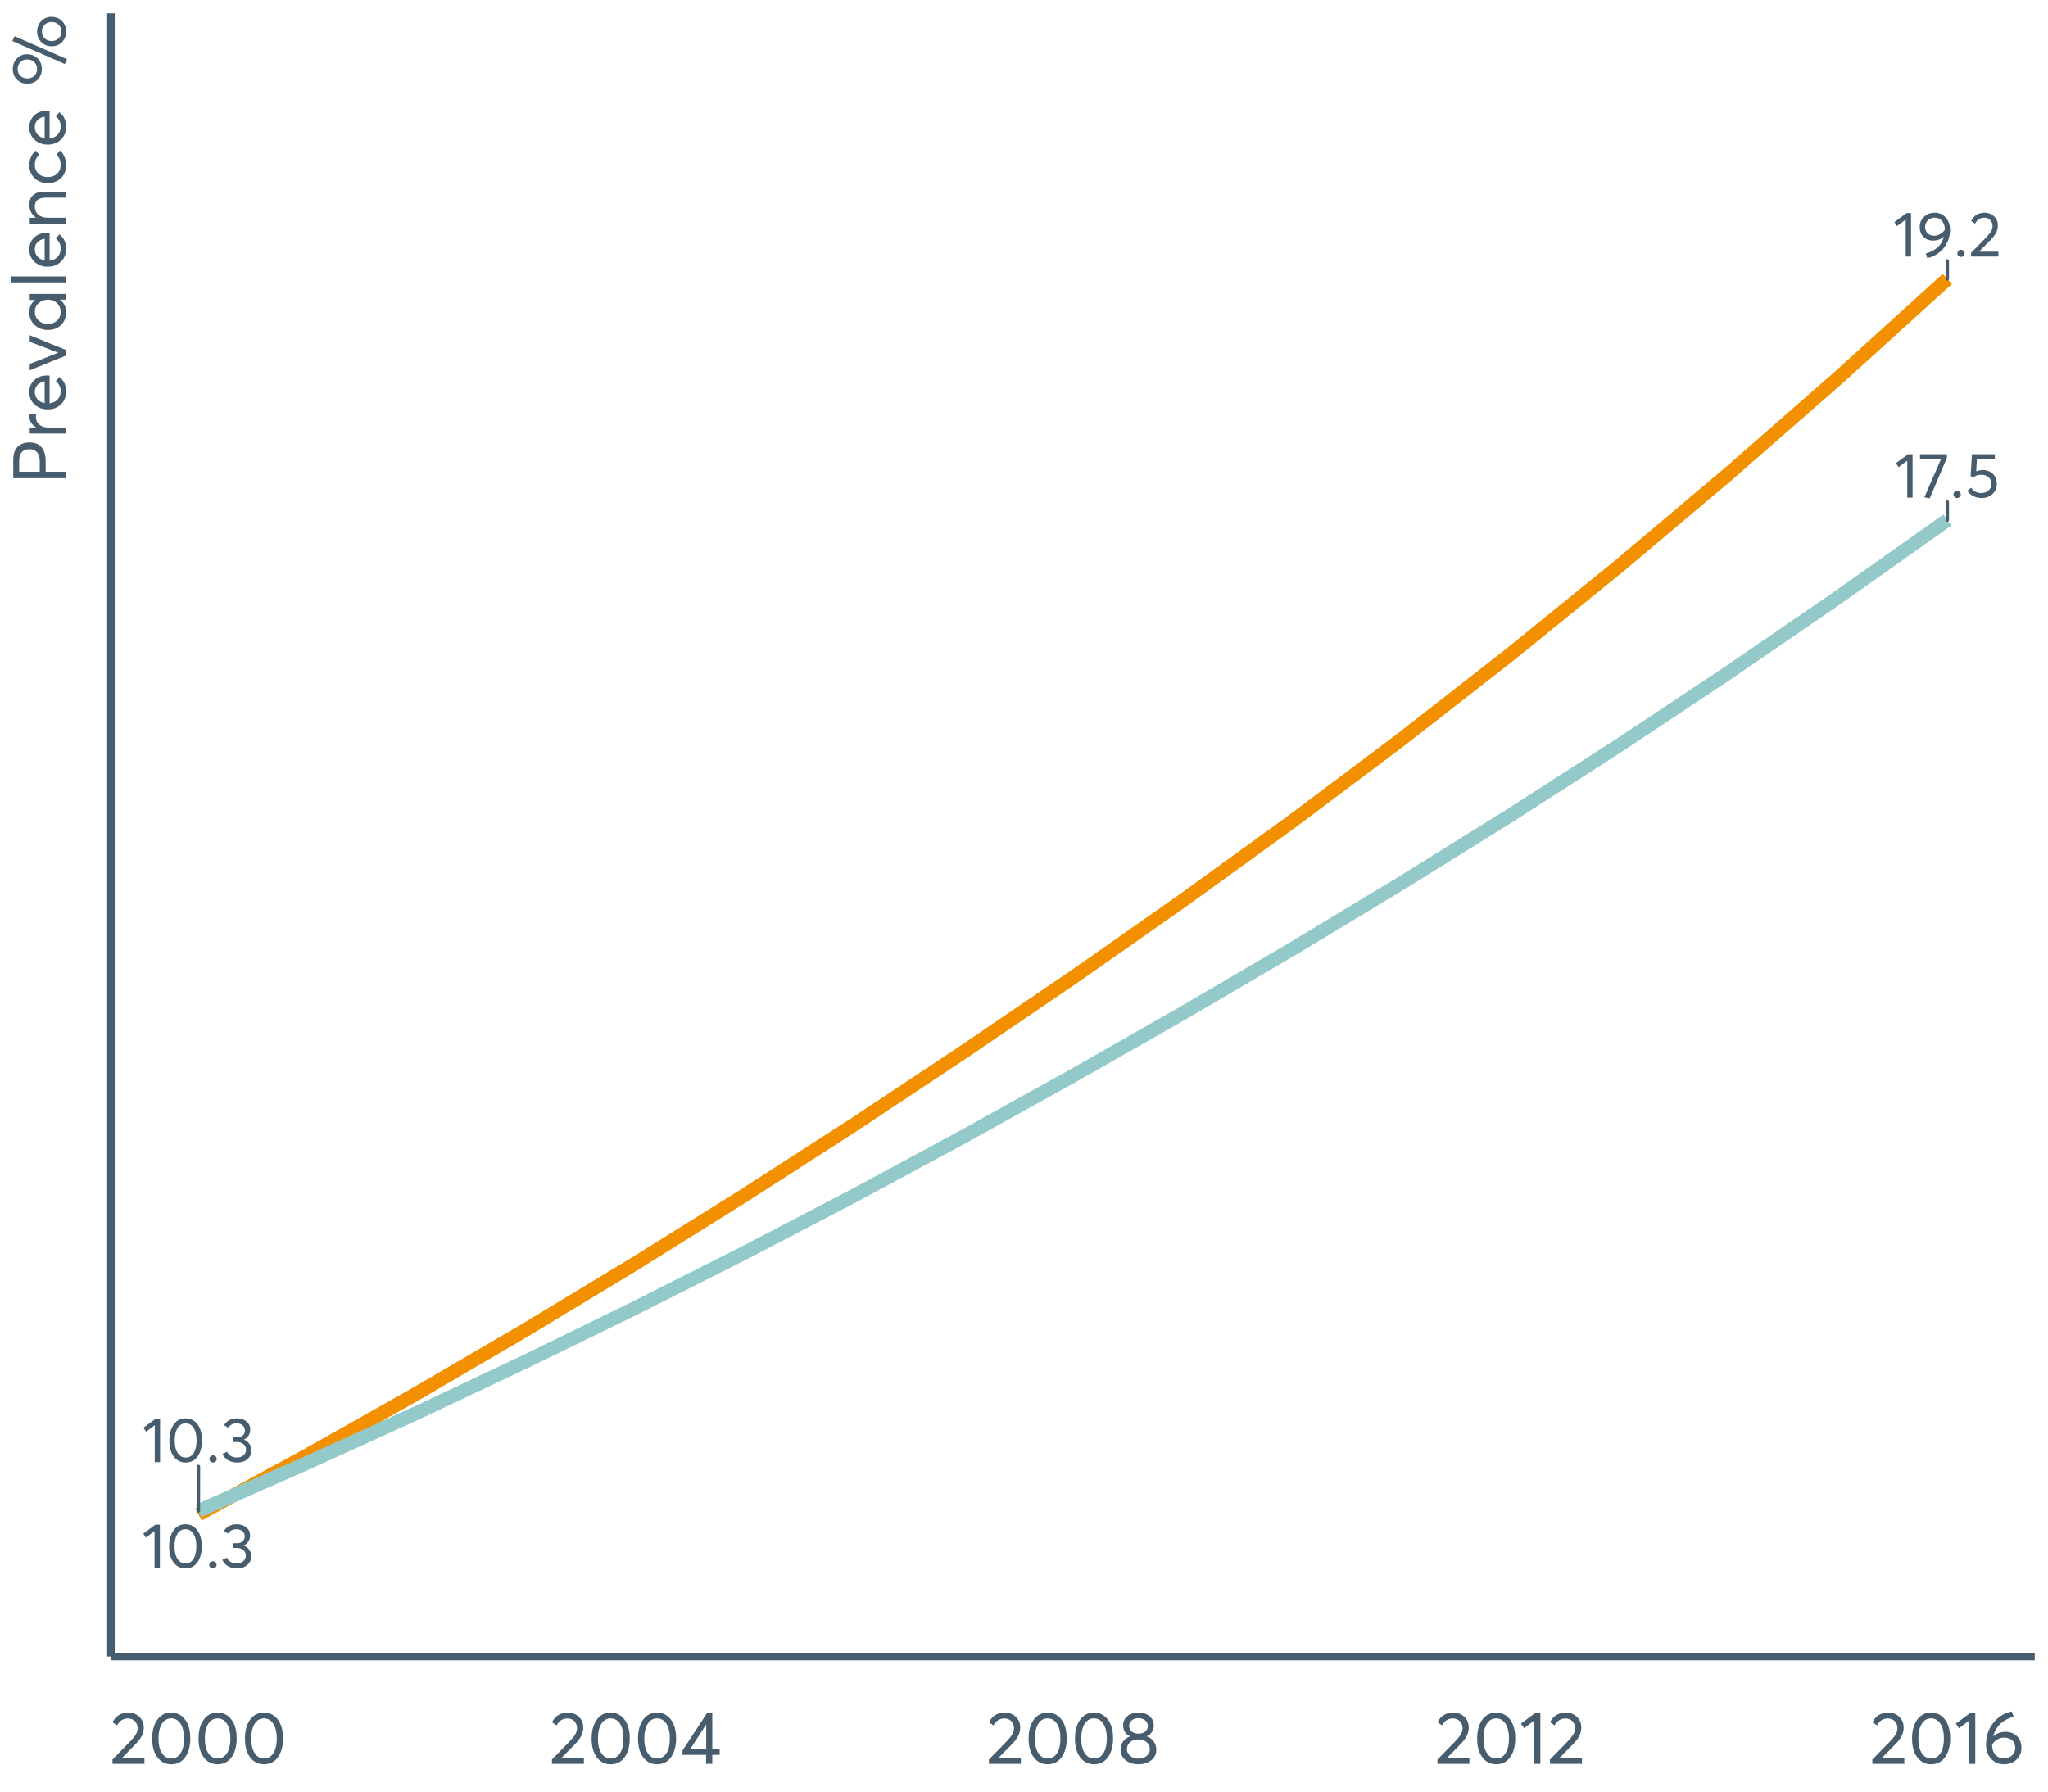 <?xml version="1.0" encoding="UTF-8"?>
<svg xmlns="http://www.w3.org/2000/svg" xmlns:xlink="http://www.w3.org/1999/xlink" width="822.857pt" height="720pt" viewBox="0 0 822.857 720" version="1.1">
<defs>
<g>
<symbol overflow="visible" id="glyph0-0">
<path style="stroke:none;" d=""/>
</symbol>
<symbol overflow="visible" id="glyph0-1">
<path style="stroke:none;" d="M 5.078 0 L 5.078 -14.859 L 1.594 -12.234 L 0.531 -13.844 L 5.438 -17.438 L 7.219 -17.438 L 7.219 0 Z M 5.078 0 "/>
</symbol>
<symbol overflow="visible" id="glyph0-2">
<path style="stroke:none;" d="M 7.969 0.156 C 6.02 0.156 4.441 -0.625 3.234 -2.188 C 2.023 -3.758 1.422 -5.93 1.422 -8.703 C 1.422 -11.348 2.004 -13.488 3.172 -15.125 C 4.336 -16.77 5.938 -17.594 7.969 -17.594 C 9.914 -17.594 11.492 -16.812 12.703 -15.25 C 13.922 -13.688 14.531 -11.504 14.531 -8.703 C 14.531 -6.066 13.945 -3.93 12.781 -2.297 C 11.625 -0.66 10.02 0.156 7.969 0.156 Z M 7.969 -1.828 C 9.363 -1.828 10.441 -2.441 11.203 -3.672 C 11.973 -4.91 12.359 -6.586 12.359 -8.703 C 12.359 -10.891 11.957 -12.586 11.156 -13.797 C 10.352 -15.004 9.289 -15.609 7.969 -15.609 C 6.602 -15.609 5.531 -14.988 4.75 -13.75 C 3.969 -12.508 3.578 -10.828 3.578 -8.703 C 3.578 -6.535 3.977 -4.848 4.781 -3.641 C 5.594 -2.43 6.656 -1.828 7.969 -1.828 Z M 7.969 -1.828 "/>
</symbol>
<symbol overflow="visible" id="glyph0-3">
<path style="stroke:none;" d="M 3.078 0.156 C 2.648 0.156 2.297 0.016 2.016 -0.266 C 1.734 -0.547 1.594 -0.879 1.594 -1.266 C 1.594 -1.672 1.734 -2.016 2.016 -2.297 C 2.297 -2.578 2.648 -2.719 3.078 -2.719 C 3.461 -2.719 3.797 -2.578 4.078 -2.297 C 4.367 -2.016 4.516 -1.672 4.516 -1.266 C 4.516 -0.879 4.367 -0.547 4.078 -0.266 C 3.797 0.016 3.461 0.156 3.078 0.156 Z M 3.078 0.156 "/>
</symbol>
<symbol overflow="visible" id="glyph0-4">
<path style="stroke:none;" d="M 9.344 -9.047 C 10.27 -8.68 10.992 -8.117 11.516 -7.359 C 12.047 -6.598 12.312 -5.703 12.312 -4.672 C 12.312 -3.254 11.773 -2.094 10.703 -1.188 C 9.641 -0.289 8.297 0.156 6.672 0.156 C 5.234 0.156 3.992 -0.156 2.953 -0.781 C 1.91 -1.414 1.164 -2.254 0.719 -3.297 L 2.562 -4.172 C 3.258 -2.629 4.586 -1.859 6.547 -1.859 C 7.566 -1.859 8.422 -2.148 9.109 -2.734 C 9.805 -3.316 10.156 -4.07 10.156 -5 C 10.156 -5.883 9.82 -6.617 9.156 -7.203 C 8.5 -7.797 7.555 -8.094 6.328 -8.094 L 4.875 -8.094 L 4.875 -9.984 L 6.578 -9.984 C 7.629 -9.984 8.414 -10.242 8.938 -10.766 C 9.457 -11.285 9.719 -11.945 9.719 -12.75 C 9.719 -13.594 9.406 -14.273 8.781 -14.797 C 8.156 -15.328 7.379 -15.594 6.453 -15.594 C 4.941 -15.594 3.805 -15.023 3.047 -13.891 L 1.328 -14.828 C 1.797 -15.672 2.473 -16.344 3.359 -16.844 C 4.254 -17.344 5.301 -17.594 6.5 -17.594 C 8.039 -17.594 9.316 -17.18 10.328 -16.359 C 11.348 -15.547 11.859 -14.438 11.859 -13.031 C 11.859 -12.164 11.633 -11.379 11.188 -10.672 C 10.75 -9.973 10.133 -9.438 9.344 -9.062 Z M 9.344 -9.047 "/>
</symbol>
<symbol overflow="visible" id="glyph0-5">
<path style="stroke:none;" d="M 7.234 -17.594 C 8.984 -17.594 10.441 -16.957 11.609 -15.688 C 12.773 -14.414 13.359 -12.766 13.359 -10.734 C 13.359 -9.211 13.094 -7.773 12.562 -6.422 C 12.039 -5.066 11.348 -3.922 10.484 -2.984 C 9.617 -2.047 8.648 -1.266 7.578 -0.641 C 6.504 -0.023 5.391 0.391 4.234 0.609 L 3.625 -1.219 C 5.352 -1.656 6.875 -2.426 8.188 -3.531 C 9.5 -4.645 10.398 -6.109 10.891 -7.922 L 10.844 -7.953 C 9.676 -6.922 8.227 -6.406 6.5 -6.406 C 4.957 -6.406 3.688 -6.898 2.688 -7.891 C 1.688 -8.891 1.188 -10.223 1.188 -11.891 C 1.188 -13.516 1.758 -14.867 2.906 -15.953 C 4.062 -17.047 5.504 -17.594 7.234 -17.594 Z M 6.953 -8.375 C 7.836 -8.375 8.664 -8.594 9.438 -9.031 C 10.207 -9.477 10.82 -10.066 11.281 -10.797 L 11.281 -10.922 C 11.281 -12.328 10.898 -13.457 10.141 -14.312 C 9.391 -15.176 8.43 -15.609 7.266 -15.609 C 6.109 -15.609 5.164 -15.242 4.438 -14.516 C 3.719 -13.797 3.359 -12.922 3.359 -11.891 C 3.359 -10.836 3.688 -9.988 4.344 -9.344 C 5 -8.695 5.867 -8.375 6.953 -8.375 Z M 6.953 -8.375 "/>
</symbol>
<symbol overflow="visible" id="glyph0-6">
<path style="stroke:none;" d="M 4.234 -1.953 L 11.984 -1.953 L 11.984 0 L 1.016 0 L 0.984 -1.469 L 6.953 -7.562 C 7.836 -8.477 8.504 -9.289 8.953 -10 C 9.398 -10.719 9.625 -11.461 9.625 -12.234 C 9.625 -13.203 9.316 -14.004 8.703 -14.641 C 8.098 -15.273 7.312 -15.594 6.344 -15.594 C 4.664 -15.594 3.414 -14.797 2.594 -13.203 L 1.016 -14.297 C 2.129 -16.492 3.945 -17.594 6.469 -17.594 C 7.926 -17.594 9.172 -17.125 10.203 -16.188 C 11.234 -15.258 11.75 -14.02 11.75 -12.469 C 11.75 -11.469 11.52 -10.508 11.062 -9.594 C 10.613 -8.688 9.852 -7.691 8.781 -6.609 L 4.234 -2 Z M 4.234 -1.953 "/>
</symbol>
<symbol overflow="visible" id="glyph0-7">
<path style="stroke:none;" d="M 0.688 -17.438 L 11.484 -17.438 L 11.484 -15.953 L 4.578 0.312 L 2.438 -0.125 L 9.109 -15.469 L 0.688 -15.469 Z M 0.688 -17.438 "/>
</symbol>
<symbol overflow="visible" id="glyph0-8">
<path style="stroke:none;" d="M 7.234 -11.078 C 8.848 -11.078 10.191 -10.57 11.266 -9.562 C 12.336 -8.551 12.875 -7.203 12.875 -5.516 C 12.875 -3.848 12.289 -2.484 11.125 -1.422 C 9.957 -0.359 8.52 0.172 6.812 0.172 C 5.602 0.172 4.488 -0.082 3.469 -0.594 C 2.445 -1.113 1.629 -1.832 1.016 -2.75 L 2.609 -3.969 C 3.016 -3.301 3.566 -2.773 4.266 -2.391 C 4.973 -2.016 5.77 -1.828 6.656 -1.828 C 7.789 -1.828 8.75 -2.176 9.531 -2.875 C 10.32 -3.582 10.719 -4.469 10.719 -5.531 C 10.719 -6.664 10.32 -7.555 9.531 -8.203 C 8.75 -8.859 7.797 -9.188 6.672 -9.188 C 5.359 -9.188 4.336 -8.867 3.609 -8.234 L 2.359 -8.609 L 2.875 -17.438 L 12.094 -17.438 L 12.094 -15.469 L 4.875 -15.469 L 4.594 -10.562 C 5.562 -10.906 6.441 -11.078 7.234 -11.078 Z M 7.234 -11.078 "/>
</symbol>
<symbol overflow="visible" id="glyph1-0">
<path style="stroke:none;" d=""/>
</symbol>
<symbol overflow="visible" id="glyph1-1">
<path style="stroke:none;" d="M 4.953 -2.281 L 14 -2.281 L 14 0 L 1.188 0 L 1.156 -1.719 L 8.125 -8.844 C 9.156 -9.906 9.93 -10.852 10.453 -11.688 C 10.984 -12.52 11.25 -13.391 11.25 -14.297 C 11.25 -15.43 10.891 -16.367 10.172 -17.109 C 9.461 -17.848 8.547 -18.219 7.422 -18.219 C 5.461 -18.219 4 -17.285 3.031 -15.422 L 1.188 -16.703 C 2.488 -19.273 4.613 -20.562 7.562 -20.562 C 9.27 -20.562 10.723 -20.016 11.922 -18.922 C 13.129 -17.836 13.734 -16.383 13.734 -14.562 C 13.734 -13.395 13.469 -12.273 12.938 -11.203 C 12.406 -10.141 11.516 -8.977 10.266 -7.719 L 4.953 -2.344 Z M 4.953 -2.281 "/>
</symbol>
<symbol overflow="visible" id="glyph1-2">
<path style="stroke:none;" d="M 9.312 0.172 C 7.039 0.172 5.195 -0.738 3.781 -2.562 C 2.363 -4.395 1.656 -6.93 1.656 -10.172 C 1.656 -13.266 2.336 -15.77 3.703 -17.688 C 5.066 -19.602 6.938 -20.562 9.312 -20.562 C 11.594 -20.562 13.438 -19.645 14.844 -17.812 C 16.258 -15.988 16.969 -13.441 16.969 -10.172 C 16.969 -7.086 16.289 -4.594 14.938 -2.688 C 13.582 -0.781 11.707 0.172 9.312 0.172 Z M 9.312 -2.141 C 10.938 -2.141 12.195 -2.859 13.094 -4.297 C 14 -5.742 14.453 -7.703 14.453 -10.172 C 14.453 -12.723 13.977 -14.707 13.031 -16.125 C 12.094 -17.539 10.852 -18.25 9.312 -18.25 C 7.707 -18.25 6.453 -17.52 5.547 -16.062 C 4.641 -14.613 4.188 -12.648 4.188 -10.172 C 4.188 -7.641 4.656 -5.664 5.594 -4.25 C 6.531 -2.844 7.77 -2.141 9.312 -2.141 Z M 9.312 -2.141 "/>
</symbol>
<symbol overflow="visible" id="glyph1-3">
<path style="stroke:none;" d="M 10.391 0 L 10.391 -3.594 L 0.922 -3.594 L 0.922 -5.375 L 10.766 -20.391 L 12.875 -20.391 L 12.875 -5.844 L 15.844 -5.844 L 15.844 -3.594 L 12.875 -3.594 L 12.875 0 Z M 3.922 -5.781 L 10.438 -5.781 L 10.438 -15.844 Z M 3.922 -5.781 "/>
</symbol>
<symbol overflow="visible" id="glyph1-4">
<path style="stroke:none;" d="M 11.812 -11.031 C 12.977 -10.656 13.914 -9.992 14.625 -9.047 C 15.344 -8.098 15.703 -6.953 15.703 -5.609 C 15.703 -3.891 15.02 -2.492 13.656 -1.422 C 12.289 -0.359 10.578 0.172 8.516 0.172 C 6.441 0.172 4.727 -0.375 3.375 -1.469 C 2.031 -2.562 1.359 -3.941 1.359 -5.609 C 1.359 -6.953 1.711 -8.098 2.422 -9.047 C 3.141 -9.992 4.07 -10.656 5.219 -11.031 L 5.219 -11.062 C 4.469 -11.301 3.805 -11.816 3.234 -12.609 C 2.66 -13.398 2.375 -14.32 2.375 -15.375 C 2.375 -16.977 2.945 -18.242 4.094 -19.172 C 5.238 -20.098 6.711 -20.562 8.516 -20.562 C 10.359 -20.562 11.848 -20.086 12.984 -19.141 C 14.117 -18.191 14.688 -16.938 14.688 -15.375 C 14.688 -14.344 14.395 -13.426 13.812 -12.625 C 13.227 -11.82 12.562 -11.301 11.812 -11.062 Z M 8.516 -18.344 C 7.41 -18.344 6.508 -18.035 5.812 -17.422 C 5.125 -16.805 4.781 -16.062 4.781 -15.188 C 4.781 -14.258 5.125 -13.516 5.812 -12.953 C 6.508 -12.391 7.41 -12.109 8.516 -12.109 C 9.641 -12.109 10.551 -12.391 11.25 -12.953 C 11.957 -13.516 12.312 -14.258 12.312 -15.188 C 12.312 -16.102 11.945 -16.859 11.219 -17.453 C 10.5 -18.047 9.598 -18.344 8.516 -18.344 Z M 8.516 -2.078 C 9.879 -2.078 10.984 -2.445 11.828 -3.188 C 12.68 -3.926 13.109 -4.82 13.109 -5.875 C 13.109 -7.039 12.68 -7.984 11.828 -8.703 C 10.984 -9.43 9.879 -9.797 8.516 -9.797 C 7.129 -9.797 6.008 -9.43 5.156 -8.703 C 4.312 -7.984 3.891 -7.039 3.891 -5.875 C 3.891 -4.789 4.332 -3.883 5.219 -3.156 C 6.113 -2.438 7.211 -2.078 8.516 -2.078 Z M 8.516 -2.078 "/>
</symbol>
<symbol overflow="visible" id="glyph1-5">
<path style="stroke:none;" d="M 5.938 0 L 5.938 -17.359 L 1.875 -14.297 L 0.625 -16.172 L 6.344 -20.391 L 8.422 -20.391 L 8.422 0 Z M 5.938 0 "/>
</symbol>
<symbol overflow="visible" id="glyph1-6">
<path style="stroke:none;" d="M 9.5 -12.844 C 11.352 -12.844 12.875 -12.266 14.062 -11.109 C 15.25 -9.953 15.844 -8.375 15.844 -6.375 C 15.844 -4.5 15.176 -2.938 13.844 -1.688 C 12.508 -0.445 10.832 0.172 8.812 0.172 C 6.758 0.172 5.047 -0.555 3.672 -2.016 C 2.305 -3.484 1.625 -5.375 1.625 -7.688 C 1.625 -11.207 2.645 -14.18 4.688 -16.609 C 6.727 -19.047 9.16 -20.508 11.984 -21 L 12.734 -18.875 C 10.754 -18.414 9.02 -17.523 7.531 -16.203 C 6.051 -14.879 5.035 -13.156 4.484 -11.031 L 4.516 -11.031 C 5.836 -12.238 7.5 -12.844 9.5 -12.844 Z M 8.781 -2.172 C 10.125 -2.172 11.223 -2.578 12.078 -3.391 C 12.93 -4.211 13.359 -5.219 13.359 -6.406 C 13.359 -7.656 12.957 -8.656 12.156 -9.406 C 11.352 -10.156 10.281 -10.531 8.938 -10.531 C 7.863 -10.531 6.906 -10.266 6.062 -9.734 C 5.227 -9.203 4.562 -8.539 4.062 -7.75 L 4.062 -7.531 C 4.062 -5.938 4.5 -4.645 5.375 -3.656 C 6.258 -2.664 7.395 -2.172 8.781 -2.172 Z M 8.781 -2.172 "/>
</symbol>
<symbol overflow="visible" id="glyph2-0">
<path style="stroke:none;" d=""/>
</symbol>
<symbol overflow="visible" id="glyph2-1">
<path style="stroke:none;" d="M 0 -2.672 L -21.062 -2.672 L -21.062 -10.062 C -21.062 -12.414 -20.469 -14.164 -19.281 -15.312 C -18.094 -16.457 -16.516 -17.031 -14.547 -17.031 C -12.391 -17.031 -10.766 -16.363 -9.672 -15.031 C -8.586 -13.695 -8.047 -11.891 -8.047 -9.609 L -8.047 -5.25 L 0 -5.25 Z M -10.422 -5.25 L -10.422 -9.375 C -10.422 -11.051 -10.797 -12.297 -11.547 -13.109 C -12.297 -13.922 -13.312 -14.328 -14.594 -14.328 C -15.926 -14.328 -16.941 -13.926 -17.641 -13.125 C -18.336 -12.32 -18.688 -11.211 -18.688 -9.797 L -18.688 -5.25 Z M -10.422 -5.25 "/>
</symbol>
<symbol overflow="visible" id="glyph2-2">
<path style="stroke:none;" d="M -14.625 -9.438 C -14.625 -9.727 -14.613 -9.926 -14.594 -10.031 L -11.922 -10.031 C -11.961 -9.594 -11.984 -9.273 -11.984 -9.078 C -11.984 -7.734 -11.52 -6.664 -10.594 -5.875 C -9.664 -5.082 -8.457 -4.688 -6.969 -4.688 L 0 -4.688 L 0 -2.281 L -14.453 -2.281 L -14.453 -4.688 L -11.891 -4.688 L -11.891 -4.719 C -13.711 -5.844 -14.625 -7.414 -14.625 -9.438 Z M -14.625 -9.438 "/>
</symbol>
<symbol overflow="visible" id="glyph2-3">
<path style="stroke:none;" d="M -7.453 -15.016 C -7.285 -15.016 -7.078 -15.004 -6.828 -14.984 L -6.469 -14.953 L -6.469 -3.828 C -5.125 -3.984 -4.047 -4.5 -3.234 -5.375 C -2.422 -6.258 -2.016 -7.359 -2.016 -8.672 C -2.016 -10.348 -2.664 -11.703 -3.969 -12.734 L -2.516 -14.422 C -0.723 -13.016 0.172 -11.066 0.172 -8.578 C 0.172 -6.492 -0.516 -4.773 -1.891 -3.422 C -3.266 -2.066 -5.035 -1.391 -7.203 -1.391 C -9.359 -1.391 -11.133 -2.047 -12.531 -3.359 C -13.926 -4.68 -14.625 -6.332 -14.625 -8.312 C -14.625 -10.312 -13.953 -11.926 -12.609 -13.156 C -11.266 -14.395 -9.547 -15.016 -7.453 -15.016 Z M -11.328 -11.234 C -12.047 -10.504 -12.406 -9.566 -12.406 -8.422 C -12.406 -7.273 -12.051 -6.289 -11.344 -5.469 C -10.645 -4.656 -9.68 -4.141 -8.453 -3.922 L -8.453 -12.641 C -9.66 -12.441 -10.617 -11.973 -11.328 -11.234 Z M -11.328 -11.234 "/>
</symbol>
<symbol overflow="visible" id="glyph2-4">
<path style="stroke:none;" d="M -14.453 -12.188 L -14.453 -14.812 L 0 -8.938 L 0 -6.609 L -14.453 -0.719 L -14.453 -3.297 L -3.062 -7.75 L -3.062 -7.828 Z M -14.453 -12.188 "/>
</symbol>
<symbol overflow="visible" id="glyph2-5">
<path style="stroke:none;" d="M -14.453 -13.5 L -14.453 -15.906 L 0 -15.906 L 0 -13.594 L -2.281 -13.594 L -2.281 -13.562 C -0.645 -12.332 0.172 -10.648 0.172 -8.516 C 0.172 -6.473 -0.5 -4.781 -1.844 -3.438 C -3.188 -2.094 -4.945 -1.422 -7.125 -1.422 C -9.258 -1.422 -11.039 -2.086 -12.469 -3.422 C -13.906 -4.766 -14.625 -6.453 -14.625 -8.484 C -14.625 -10.547 -13.844 -12.207 -12.281 -13.469 L -12.281 -13.5 Z M -2.016 -8.719 C -2.016 -10.062 -2.492 -11.207 -3.453 -12.156 C -4.41 -13.113 -5.629 -13.594 -7.109 -13.594 C -8.598 -13.594 -9.852 -13.129 -10.875 -12.203 C -11.895 -11.285 -12.406 -10.133 -12.406 -8.75 C -12.406 -7.363 -11.914 -6.203 -10.938 -5.266 C -9.957 -4.328 -8.688 -3.859 -7.125 -3.859 C -5.633 -3.859 -4.41 -4.305 -3.453 -5.203 C -2.492 -6.109 -2.016 -7.281 -2.016 -8.719 Z M -2.016 -8.719 "/>
</symbol>
<symbol overflow="visible" id="glyph2-6">
<path style="stroke:none;" d="M 0 -2.5 L -21.844 -2.5 L -21.844 -4.891 L 0 -4.891 Z M 0 -2.5 "/>
</symbol>
<symbol overflow="visible" id="glyph2-7">
<path style="stroke:none;" d="M -14.625 -9.969 C -14.625 -11.57 -14.113 -12.836 -13.094 -13.766 C -12.082 -14.691 -10.578 -15.156 -8.578 -15.156 L 0 -15.156 L 0 -12.766 L -7.891 -12.766 C -10.898 -12.766 -12.406 -11.586 -12.406 -9.234 C -12.406 -7.848 -11.941 -6.742 -11.016 -5.922 C -10.098 -5.098 -8.828 -4.688 -7.203 -4.688 L 0 -4.688 L 0 -2.281 L -14.453 -2.281 L -14.453 -4.688 L -11.922 -4.688 L -11.922 -4.719 C -13.723 -5.977 -14.625 -7.727 -14.625 -9.969 Z M -14.625 -9.969 "/>
</symbol>
<symbol overflow="visible" id="glyph2-8">
<path style="stroke:none;" d="M 0.172 -8.547 C 0.172 -6.453 -0.516 -4.734 -1.891 -3.391 C -3.266 -2.055 -5.035 -1.391 -7.203 -1.391 C -9.379 -1.391 -11.16 -2.066 -12.547 -3.422 C -13.93 -4.773 -14.625 -6.516 -14.625 -8.641 C -14.625 -9.742 -14.398 -10.812 -13.953 -11.844 C -13.516 -12.883 -12.879 -13.754 -12.047 -14.453 L -10.594 -12.781 C -11.801 -11.812 -12.406 -10.469 -12.406 -8.75 C -12.406 -7.312 -11.922 -6.129 -10.953 -5.203 C -9.984 -4.285 -8.734 -3.828 -7.203 -3.828 C -5.66 -3.828 -4.41 -4.281 -3.453 -5.188 C -2.492 -6.102 -2.016 -7.289 -2.016 -8.75 C -2.016 -10.438 -2.586 -11.801 -3.734 -12.844 L -2.25 -14.516 C -1.539 -13.879 -0.957 -13.035 -0.5 -11.984 C -0.051 -10.941 0.172 -9.797 0.172 -8.547 Z M 0.172 -8.547 "/>
</symbol>
<symbol overflow="visible" id="glyph2-9">
<path style="stroke:none;" d=""/>
</symbol>
<symbol overflow="visible" id="glyph2-10">
<path style="stroke:none;" d="M 0.5 -11.219 L -0.328 -9.25 L -21.422 -18.484 L -20.562 -20.438 Z M -9.578 -7.234 C -9.578 -5.578 -10.117 -4.176 -11.203 -3.031 C -12.297 -1.895 -13.711 -1.328 -15.453 -1.328 C -17.078 -1.328 -18.445 -1.875 -19.562 -2.969 C -20.688 -4.07 -21.25 -5.492 -21.25 -7.234 C -21.25 -8.898 -20.711 -10.305 -19.641 -11.453 C -18.578 -12.598 -17.18 -13.172 -15.453 -13.172 C -13.816 -13.172 -12.426 -12.613 -11.281 -11.5 C -10.145 -10.395 -9.578 -8.973 -9.578 -7.234 Z M -11.484 -7.266 C -11.484 -8.391 -11.863 -9.305 -12.625 -10.016 C -13.383 -10.734 -14.316 -11.094 -15.422 -11.094 C -16.578 -11.094 -17.516 -10.723 -18.234 -9.984 C -18.953 -9.242 -19.312 -8.336 -19.312 -7.266 C -19.312 -6.141 -18.941 -5.219 -18.203 -4.5 C -17.461 -3.789 -16.535 -3.438 -15.422 -3.438 C -14.254 -3.438 -13.305 -3.801 -12.578 -4.531 C -11.848 -5.27 -11.484 -6.18 -11.484 -7.266 Z M 0.172 -22.281 C 0.172 -20.625 -0.367 -19.223 -1.453 -18.078 C -2.535 -16.941 -3.941 -16.375 -5.672 -16.375 C -7.285 -16.375 -8.656 -16.926 -9.781 -18.031 C -10.914 -19.145 -11.484 -20.562 -11.484 -22.281 C -11.484 -23.945 -10.938 -25.352 -9.844 -26.5 C -8.758 -27.645 -7.367 -28.219 -5.672 -28.219 C -4.023 -28.219 -2.641 -27.664 -1.516 -26.562 C -0.391 -25.469 0.172 -24.039 0.172 -22.281 Z M -1.719 -22.281 C -1.719 -23.426 -2.094 -24.352 -2.844 -25.062 C -3.594 -25.781 -4.523 -26.141 -5.641 -26.141 C -6.805 -26.141 -7.75 -25.77 -8.469 -25.031 C -9.188 -24.289 -9.547 -23.375 -9.547 -22.281 C -9.547 -21.156 -9.172 -20.238 -8.422 -19.531 C -7.672 -18.832 -6.742 -18.484 -5.641 -18.484 C -4.492 -18.484 -3.551 -18.848 -2.812 -19.578 C -2.082 -20.316 -1.719 -21.219 -1.719 -22.281 Z M -1.719 -22.281 "/>
</symbol>
</g>
</defs>
<g id="surface22799">
<path style="fill:none;stroke-width:5.532;stroke-linecap:butt;stroke-linejoin:round;stroke:rgb(95.294%,56.471%,0%);stroke-opacity:1;stroke-miterlimit:10;" d="M 79.707 608.617 L 123.625 584.723 L 167.543 559.941 L 211.461 534.262 L 255.379 507.684 L 299.297 480.234 L 343.215 451.914 L 387.133 422.754 L 431.051 392.867 L 474.969 362.082 L 518.887 330.281 L 562.805 297.305 L 606.723 263.035 L 650.641 227.395 L 694.559 190.359 L 738.477 151.941 L 782.395 112.102 "/>
<path style="fill:none;stroke-width:5.532;stroke-linecap:butt;stroke-linejoin:round;stroke:rgb(57.647%,79.216%,78.824%);stroke-opacity:1;stroke-miterlimit:10;" d="M 79.707 607.184 L 123.625 587.805 L 167.543 567.766 L 211.461 547.02 L 255.379 525.551 L 299.297 503.379 L 343.215 480.449 L 387.133 456.75 L 431.051 432.359 L 474.969 407.316 L 518.887 381.566 L 562.805 355.059 L 606.723 327.715 L 650.641 299.453 L 694.559 270.254 L 738.477 240.094 L 782.395 208.996 "/>
<g style="fill:rgb(27.843%,36.078%,42.745%);fill-opacity:1;">
  <use xlink:href="#glyph0-1" x="57.016" y="630.164"/>
  <use xlink:href="#glyph0-2" x="66.539" y="630.164"/>
  <use xlink:href="#glyph0-3" x="82.488" y="630.164"/>
  <use xlink:href="#glyph0-4" x="88.608" y="630.164"/>
</g>
<path style="fill:none;stroke-width:1.383;stroke-linecap:round;stroke-linejoin:round;stroke:rgb(27.843%,36.078%,42.745%);stroke-opacity:1;stroke-miterlimit:10;" d="M 782.395 104.836 L 782.395 112.102 "/>
<g style="fill:rgb(27.843%,36.078%,42.745%);fill-opacity:1;">
  <use xlink:href="#glyph0-1" x="760.605" y="103.086"/>
  <use xlink:href="#glyph0-5" x="770.129" y="103.086"/>
  <use xlink:href="#glyph0-3" x="784.833" y="103.086"/>
  <use xlink:href="#glyph0-6" x="790.954" y="103.086"/>
</g>
<path style="fill:none;stroke-width:1.383;stroke-linecap:round;stroke-linejoin:round;stroke:rgb(27.843%,36.078%,42.745%);stroke-opacity:1;stroke-miterlimit:10;" d="M 79.727 589.352 L 79.707 607.184 "/>
<g style="fill:rgb(27.843%,36.078%,42.745%);fill-opacity:1;">
  <use xlink:href="#glyph0-1" x="57.098" y="587.602"/>
  <use xlink:href="#glyph0-2" x="66.621" y="587.602"/>
  <use xlink:href="#glyph0-3" x="82.57" y="587.602"/>
  <use xlink:href="#glyph0-4" x="88.69" y="587.602"/>
</g>
<path style="fill:none;stroke-width:1.383;stroke-linecap:round;stroke-linejoin:round;stroke:rgb(27.843%,36.078%,42.745%);stroke-opacity:1;stroke-miterlimit:10;" d="M 782.395 201.73 L 782.395 208.996 "/>
<g style="fill:rgb(27.843%,36.078%,42.745%);fill-opacity:1;">
  <use xlink:href="#glyph0-1" x="761.227" y="199.98"/>
  <use xlink:href="#glyph0-7" x="770.75" y="199.98"/>
  <use xlink:href="#glyph0-3" x="783.296" y="199.98"/>
  <use xlink:href="#glyph0-8" x="789.416" y="199.98"/>
</g>
<path style="fill:none;stroke-width:3.043;stroke-linecap:butt;stroke-linejoin:round;stroke:rgb(27.843%,36.078%,42.745%);stroke-opacity:1;stroke-miterlimit:10;" d="M 44.574 665.742 L 44.574 5.328 "/>
<path style="fill:none;stroke-width:3.043;stroke-linecap:butt;stroke-linejoin:round;stroke:rgb(27.843%,36.078%,42.745%);stroke-opacity:1;stroke-miterlimit:10;" d="M 44.574 665.742 L 817.531 665.742 "/>
<g style="fill:rgb(27.843%,36.078%,42.745%);fill-opacity:1;">
  <use xlink:href="#glyph1-1" x="44.031" y="708.84"/>
  <use xlink:href="#glyph1-2" x="59.488" y="708.84"/>
  <use xlink:href="#glyph1-2" x="78.118" y="708.84"/>
  <use xlink:href="#glyph1-2" x="96.749" y="708.84"/>
</g>
<g style="fill:rgb(27.843%,36.078%,42.745%);fill-opacity:1;">
  <use xlink:href="#glyph1-1" x="220.594" y="708.84"/>
  <use xlink:href="#glyph1-2" x="236.05" y="708.84"/>
  <use xlink:href="#glyph1-2" x="254.681" y="708.84"/>
  <use xlink:href="#glyph1-3" x="273.311" y="708.84"/>
</g>
<g style="fill:rgb(27.843%,36.078%,42.745%);fill-opacity:1;">
  <use xlink:href="#glyph1-1" x="396.164" y="708.84"/>
  <use xlink:href="#glyph1-2" x="411.62" y="708.84"/>
  <use xlink:href="#glyph1-2" x="430.251" y="708.84"/>
  <use xlink:href="#glyph1-4" x="448.882" y="708.84"/>
</g>
<g style="fill:rgb(27.843%,36.078%,42.745%);fill-opacity:1;">
  <use xlink:href="#glyph1-1" x="576.387" y="708.84"/>
  <use xlink:href="#glyph1-2" x="591.843" y="708.84"/>
  <use xlink:href="#glyph1-5" x="610.474" y="708.84"/>
  <use xlink:href="#glyph1-1" x="621.599" y="708.84"/>
</g>
<g style="fill:rgb(27.843%,36.078%,42.745%);fill-opacity:1;">
  <use xlink:href="#glyph1-1" x="751.125" y="708.84"/>
  <use xlink:href="#glyph1-2" x="766.581" y="708.84"/>
  <use xlink:href="#glyph1-5" x="785.212" y="708.84"/>
  <use xlink:href="#glyph1-6" x="796.337" y="708.84"/>
</g>
<g style="fill:rgb(27.843%,36.078%,42.745%);fill-opacity:1;">
  <use xlink:href="#glyph2-1" x="26.391" y="194.84"/>
  <use xlink:href="#glyph2-2" x="26.391" y="176.506"/>
  <use xlink:href="#glyph2-3" x="26.391" y="165.915"/>
  <use xlink:href="#glyph2-4" x="26.391" y="149.539"/>
  <use xlink:href="#glyph2-5" x="26.391" y="134.023"/>
  <use xlink:href="#glyph2-6" x="26.391" y="115.986"/>
  <use xlink:href="#glyph2-3" x="26.391" y="108.569"/>
  <use xlink:href="#glyph2-7" x="26.391" y="92.193"/>
  <use xlink:href="#glyph2-8" x="26.391" y="74.987"/>
  <use xlink:href="#glyph2-3" x="26.391" y="59.501"/>
  <use xlink:href="#glyph2-9" x="26.391" y="43.125"/>
  <use xlink:href="#glyph2-10" x="26.391" y="34.966"/>
</g>
</g>
</svg>
